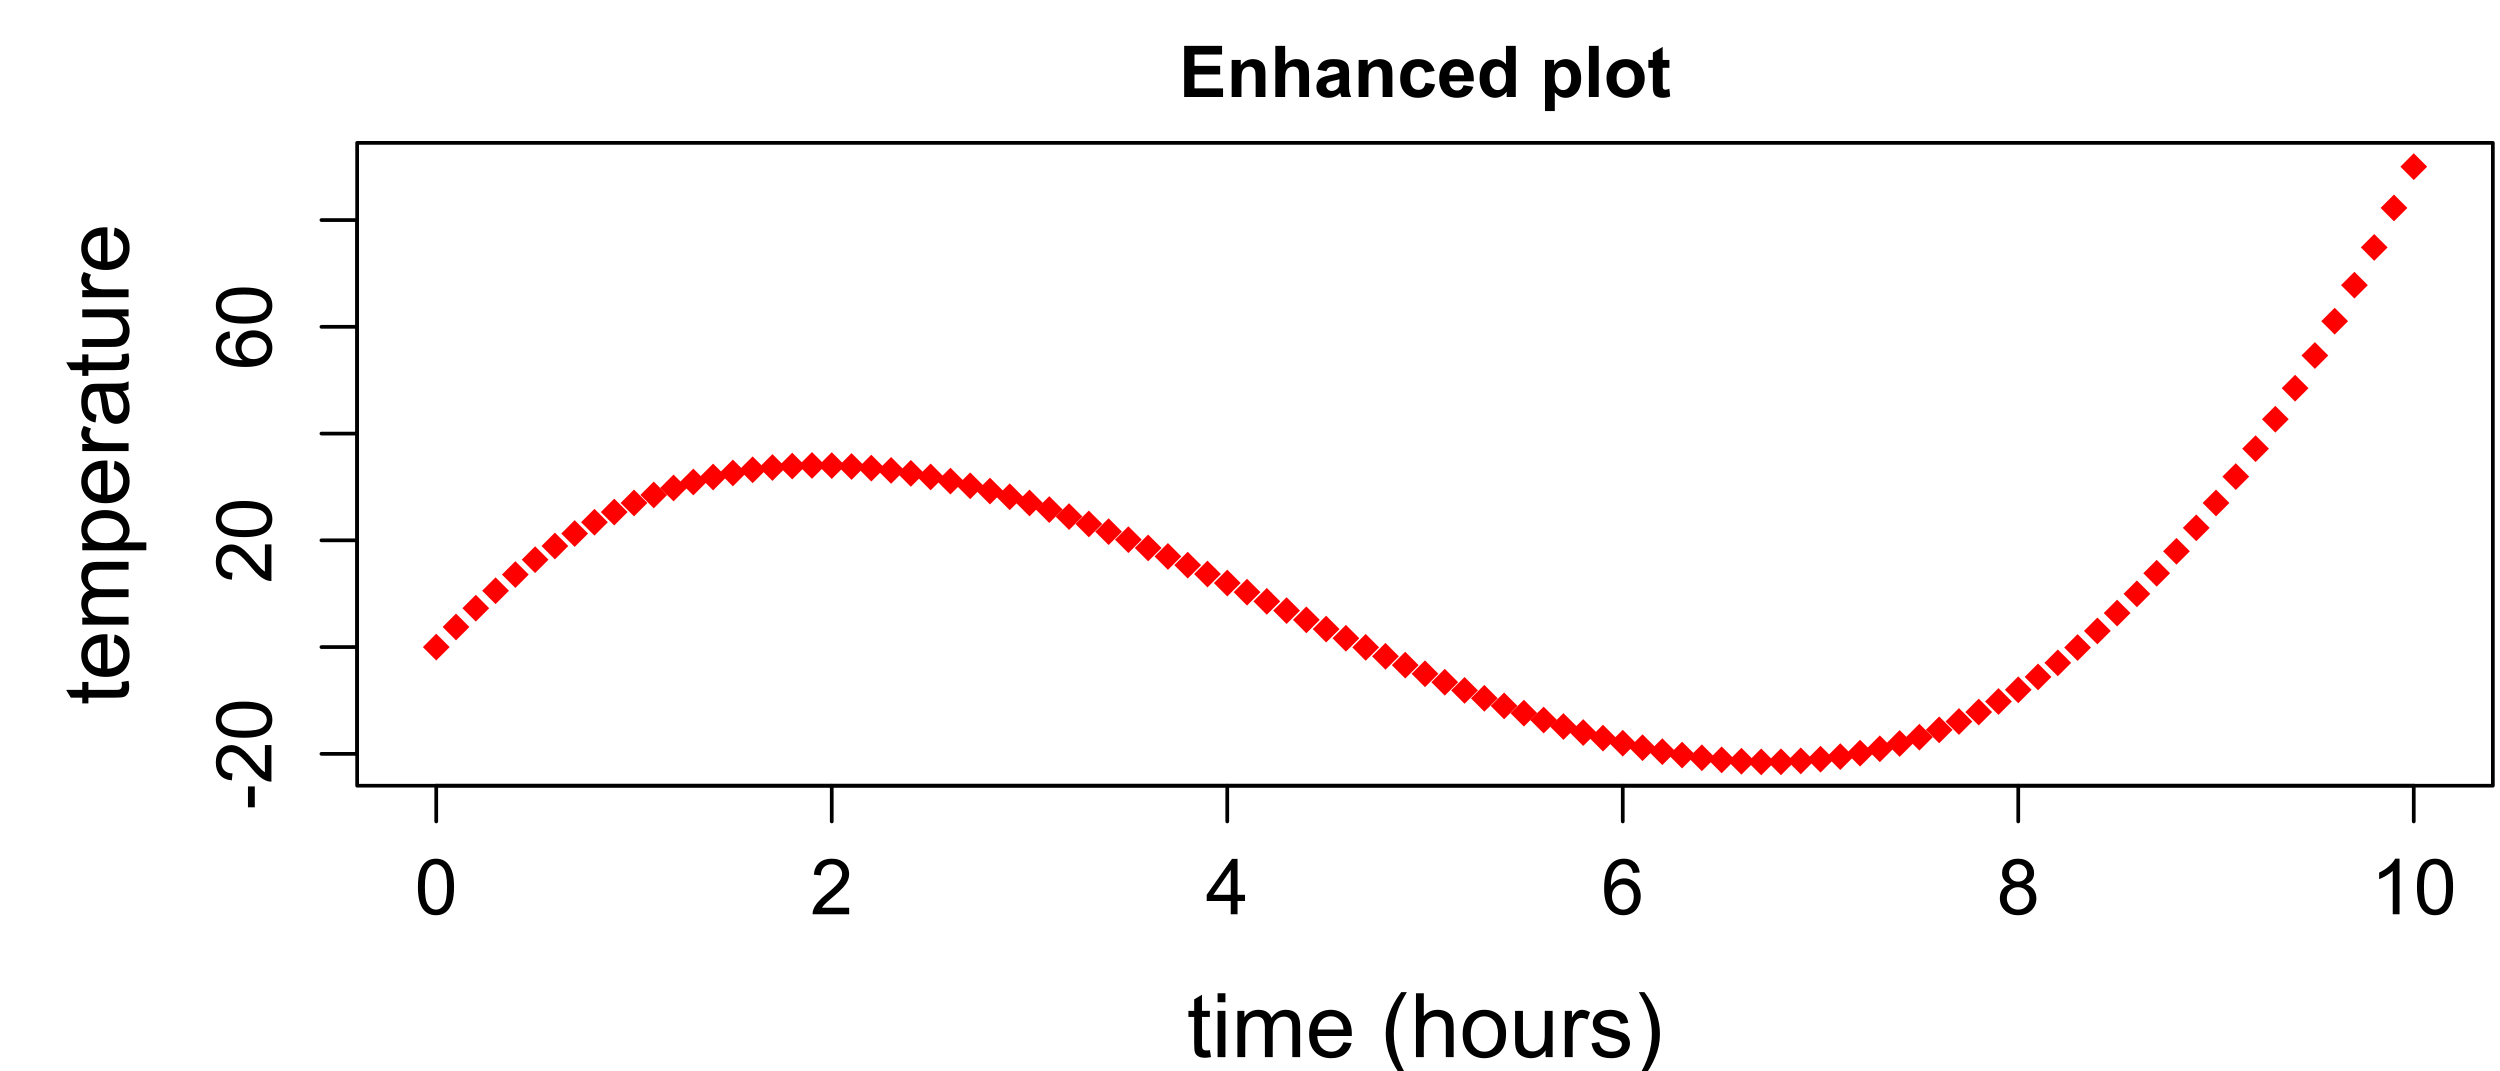 <?xml version="1.0" encoding="UTF-8"?>
<svg xmlns="http://www.w3.org/2000/svg" xmlns:xlink="http://www.w3.org/1999/xlink" width="504pt" height="216pt" viewBox="0 0 504 216" version="1.1">
<defs>
<g>
<symbol overflow="visible" id="glyph0-0">
<path style="stroke:none;" d="M 1.949 0 L 1.949 -9.75 L 9.75 -9.75 L 9.75 0 Z M 2.195 -0.242 L 9.508 -0.242 L 9.508 -9.508 L 2.195 -9.508 Z M 2.195 -0.242 "/>
</symbol>
<symbol overflow="visible" id="glyph0-1">
<path style="stroke:none;" d="M 0.648 -5.508 C 0.645 -6.828 0.781 -7.891 1.055 -8.695 C 1.324 -9.5 1.727 -10.117 2.266 -10.555 C 2.801 -10.988 3.477 -11.207 4.289 -11.211 C 4.887 -11.207 5.41 -11.086 5.863 -10.848 C 6.312 -10.605 6.688 -10.258 6.984 -9.805 C 7.277 -9.348 7.508 -8.797 7.676 -8.145 C 7.844 -7.492 7.926 -6.613 7.93 -5.508 C 7.926 -4.195 7.793 -3.137 7.523 -2.336 C 7.254 -1.527 6.852 -0.906 6.316 -0.469 C 5.781 -0.031 5.105 0.188 4.289 0.191 C 3.211 0.188 2.363 -0.195 1.754 -0.969 C 1.012 -1.891 0.645 -3.406 0.648 -5.508 Z M 2.055 -5.508 C 2.051 -3.672 2.266 -2.449 2.699 -1.848 C 3.125 -1.238 3.656 -0.938 4.289 -0.938 C 4.918 -0.938 5.445 -1.242 5.875 -1.852 C 6.301 -2.461 6.516 -3.68 6.52 -5.508 C 6.516 -7.344 6.301 -8.562 5.875 -9.172 C 5.445 -9.773 4.91 -10.078 4.273 -10.078 C 3.641 -10.078 3.141 -9.809 2.766 -9.277 C 2.289 -8.594 2.051 -7.34 2.055 -5.508 Z M 2.055 -5.508 "/>
</symbol>
<symbol overflow="visible" id="glyph0-2">
<path style="stroke:none;" d="M 7.852 -1.316 L 7.852 0 L 0.473 0 C 0.461 -0.328 0.516 -0.645 0.633 -0.953 C 0.82 -1.453 1.121 -1.949 1.535 -2.438 C 1.949 -2.922 2.547 -3.484 3.328 -4.129 C 4.539 -5.121 5.359 -5.91 5.789 -6.492 C 6.215 -7.074 6.426 -7.625 6.43 -8.145 C 6.426 -8.684 6.23 -9.141 5.844 -9.516 C 5.453 -9.891 4.949 -10.078 4.328 -10.078 C 3.664 -10.078 3.137 -9.879 2.742 -9.484 C 2.344 -9.086 2.141 -8.539 2.141 -7.84 L 0.73 -7.984 C 0.824 -9.031 1.188 -9.832 1.82 -10.383 C 2.449 -10.934 3.293 -11.207 4.355 -11.211 C 5.426 -11.207 6.277 -10.91 6.902 -10.32 C 7.527 -9.723 7.84 -8.988 7.84 -8.113 C 7.84 -7.664 7.746 -7.223 7.562 -6.793 C 7.379 -6.359 7.074 -5.906 6.652 -5.43 C 6.227 -4.949 5.523 -4.293 4.539 -3.465 C 3.715 -2.77 3.188 -2.301 2.953 -2.059 C 2.719 -1.809 2.523 -1.562 2.375 -1.316 Z M 7.852 -1.316 "/>
</symbol>
<symbol overflow="visible" id="glyph0-3">
<path style="stroke:none;" d="M 5.043 0 L 5.043 -2.672 L 0.199 -2.672 L 0.199 -3.93 L 5.293 -11.168 L 6.414 -11.168 L 6.414 -3.93 L 7.922 -3.93 L 7.922 -2.672 L 6.414 -2.672 L 6.414 0 Z M 5.043 -3.93 L 5.043 -8.965 L 1.547 -3.93 Z M 5.043 -3.93 "/>
</symbol>
<symbol overflow="visible" id="glyph0-4">
<path style="stroke:none;" d="M 7.762 -8.434 L 6.398 -8.324 C 6.273 -8.859 6.098 -9.25 5.879 -9.5 C 5.504 -9.887 5.047 -10.082 4.508 -10.086 C 4.07 -10.082 3.688 -9.961 3.359 -9.719 C 2.922 -9.402 2.582 -8.941 2.336 -8.34 C 2.086 -7.73 1.957 -6.871 1.949 -5.758 C 2.277 -6.258 2.68 -6.629 3.16 -6.875 C 3.637 -7.117 4.137 -7.242 4.66 -7.242 C 5.57 -7.242 6.352 -6.906 6.996 -6.234 C 7.637 -5.562 7.957 -4.691 7.961 -3.625 C 7.957 -2.922 7.805 -2.27 7.508 -1.672 C 7.203 -1.066 6.789 -0.605 6.262 -0.289 C 5.73 0.031 5.133 0.188 4.465 0.191 C 3.32 0.188 2.387 -0.23 1.668 -1.07 C 0.945 -1.91 0.586 -3.297 0.586 -5.227 C 0.586 -7.383 0.984 -8.949 1.781 -9.934 C 2.477 -10.781 3.414 -11.207 4.594 -11.211 C 5.469 -11.207 6.188 -10.961 6.75 -10.473 C 7.312 -9.977 7.648 -9.297 7.762 -8.434 Z M 2.164 -3.617 C 2.16 -3.141 2.262 -2.691 2.465 -2.262 C 2.664 -1.828 2.945 -1.496 3.305 -1.273 C 3.664 -1.047 4.043 -0.938 4.441 -0.938 C 5.02 -0.938 5.516 -1.168 5.934 -1.637 C 6.348 -2.102 6.555 -2.738 6.559 -3.543 C 6.555 -4.312 6.352 -4.918 5.941 -5.363 C 5.527 -5.805 5.008 -6.027 4.387 -6.031 C 3.766 -6.027 3.238 -5.805 2.809 -5.363 C 2.375 -4.918 2.16 -4.336 2.164 -3.617 Z M 2.164 -3.617 "/>
</symbol>
<symbol overflow="visible" id="glyph0-5">
<path style="stroke:none;" d="M 2.758 -6.055 C 2.188 -6.258 1.766 -6.555 1.492 -6.945 C 1.215 -7.328 1.078 -7.793 1.082 -8.332 C 1.078 -9.145 1.371 -9.824 1.957 -10.379 C 2.539 -10.93 3.316 -11.207 4.289 -11.211 C 5.262 -11.207 6.043 -10.926 6.641 -10.363 C 7.234 -9.797 7.535 -9.109 7.535 -8.297 C 7.535 -7.777 7.398 -7.324 7.125 -6.941 C 6.852 -6.555 6.438 -6.258 5.887 -6.055 C 6.57 -5.828 7.094 -5.469 7.453 -4.973 C 7.812 -4.473 7.992 -3.879 7.992 -3.191 C 7.992 -2.234 7.652 -1.43 6.977 -0.781 C 6.301 -0.133 5.414 0.188 4.312 0.191 C 3.211 0.188 2.32 -0.137 1.645 -0.785 C 0.969 -1.438 0.633 -2.25 0.633 -3.23 C 0.633 -3.953 0.816 -4.562 1.184 -5.055 C 1.551 -5.543 2.074 -5.875 2.758 -6.055 Z M 2.484 -8.379 C 2.484 -7.848 2.652 -7.414 2.992 -7.082 C 3.332 -6.746 3.773 -6.578 4.32 -6.582 C 4.844 -6.578 5.277 -6.746 5.617 -7.078 C 5.953 -7.41 6.121 -7.816 6.125 -8.305 C 6.121 -8.805 5.949 -9.227 5.602 -9.57 C 5.254 -9.91 4.82 -10.082 4.305 -10.086 C 3.777 -10.082 3.344 -9.914 3 -9.582 C 2.656 -9.242 2.484 -8.844 2.484 -8.379 Z M 2.043 -3.223 C 2.039 -2.832 2.133 -2.453 2.32 -2.086 C 2.504 -1.719 2.777 -1.434 3.145 -1.238 C 3.508 -1.035 3.902 -0.938 4.328 -0.938 C 4.98 -0.938 5.52 -1.148 5.949 -1.57 C 6.371 -1.992 6.586 -2.527 6.59 -3.176 C 6.586 -3.836 6.367 -4.379 5.93 -4.812 C 5.488 -5.242 4.938 -5.461 4.281 -5.461 C 3.633 -5.461 3.098 -5.246 2.676 -4.82 C 2.25 -4.395 2.039 -3.863 2.043 -3.223 Z M 2.043 -3.223 "/>
</symbol>
<symbol overflow="visible" id="glyph0-6">
<path style="stroke:none;" d="M 5.812 0 L 4.441 0 L 4.441 -8.738 C 4.109 -8.418 3.676 -8.105 3.141 -7.793 C 2.605 -7.477 2.125 -7.238 1.699 -7.086 L 1.699 -8.41 C 2.465 -8.766 3.133 -9.203 3.707 -9.719 C 4.281 -10.23 4.688 -10.727 4.93 -11.211 L 5.812 -11.211 Z M 5.812 0 "/>
</symbol>
<symbol overflow="visible" id="glyph1-0">
<path style="stroke:none;" d="M 0 -1.949 L -9.75 -1.949 L -9.75 -9.75 L 0 -9.75 Z M -0.242 -2.195 L -0.242 -9.508 L -9.508 -9.508 L -9.508 -2.195 Z M -0.242 -2.195 "/>
</symbol>
<symbol overflow="visible" id="glyph1-1">
<path style="stroke:none;" d="M -3.352 -0.496 L -4.73 -0.496 L -4.73 -4.707 L -3.352 -4.707 Z M -3.352 -0.496 "/>
</symbol>
<symbol overflow="visible" id="glyph1-2">
<path style="stroke:none;" d="M -1.316 -7.852 L 0 -7.852 L 0 -0.473 C -0.328 -0.461 -0.645 -0.516 -0.953 -0.633 C -1.453 -0.82 -1.949 -1.121 -2.438 -1.535 C -2.922 -1.949 -3.484 -2.547 -4.129 -3.328 C -5.121 -4.539 -5.91 -5.359 -6.492 -5.789 C -7.074 -6.215 -7.625 -6.426 -8.145 -6.43 C -8.684 -6.426 -9.141 -6.23 -9.516 -5.844 C -9.891 -5.453 -10.078 -4.949 -10.078 -4.328 C -10.078 -3.664 -9.879 -3.137 -9.484 -2.742 C -9.086 -2.344 -8.539 -2.141 -7.84 -2.141 L -7.984 -0.73 C -9.031 -0.824 -9.832 -1.188 -10.383 -1.82 C -10.934 -2.449 -11.207 -3.293 -11.211 -4.355 C -11.207 -5.426 -10.91 -6.277 -10.32 -6.902 C -9.723 -7.527 -8.988 -7.84 -8.113 -7.84 C -7.664 -7.84 -7.223 -7.746 -6.793 -7.562 C -6.359 -7.379 -5.906 -7.074 -5.43 -6.652 C -4.949 -6.227 -4.293 -5.523 -3.465 -4.539 C -2.77 -3.715 -2.301 -3.188 -2.059 -2.953 C -1.809 -2.719 -1.562 -2.523 -1.316 -2.375 Z M -1.316 -7.852 "/>
</symbol>
<symbol overflow="visible" id="glyph1-3">
<path style="stroke:none;" d="M -5.508 -0.648 C -6.828 -0.645 -7.891 -0.781 -8.695 -1.055 C -9.5 -1.324 -10.117 -1.727 -10.555 -2.266 C -10.988 -2.801 -11.207 -3.477 -11.211 -4.289 C -11.207 -4.887 -11.086 -5.41 -10.848 -5.863 C -10.605 -6.312 -10.258 -6.688 -9.805 -6.984 C -9.348 -7.277 -8.797 -7.508 -8.145 -7.676 C -7.492 -7.844 -6.613 -7.926 -5.508 -7.93 C -4.195 -7.926 -3.137 -7.793 -2.336 -7.523 C -1.527 -7.254 -0.906 -6.852 -0.469 -6.316 C -0.031 -5.781 0.188 -5.105 0.191 -4.289 C 0.188 -3.211 -0.195 -2.363 -0.969 -1.754 C -1.891 -1.012 -3.406 -0.645 -5.508 -0.648 Z M -5.508 -2.059 C -3.672 -2.051 -2.449 -2.266 -1.848 -2.699 C -1.238 -3.125 -0.938 -3.656 -0.938 -4.289 C -0.938 -4.918 -1.242 -5.445 -1.852 -5.875 C -2.461 -6.301 -3.68 -6.516 -5.508 -6.52 C -7.344 -6.516 -8.562 -6.301 -9.172 -5.875 C -9.773 -5.445 -10.078 -4.91 -10.078 -4.273 C -10.078 -3.641 -9.809 -3.141 -9.277 -2.766 C -8.594 -2.293 -7.34 -2.055 -5.508 -2.059 Z M -5.508 -2.059 "/>
</symbol>
<symbol overflow="visible" id="glyph1-4">
<path style="stroke:none;" d="M -8.434 -7.762 L -8.324 -6.398 C -8.859 -6.273 -9.25 -6.098 -9.5 -5.879 C -9.887 -5.504 -10.082 -5.047 -10.086 -4.508 C -10.082 -4.07 -9.961 -3.688 -9.719 -3.359 C -9.402 -2.922 -8.941 -2.582 -8.34 -2.336 C -7.73 -2.086 -6.871 -1.957 -5.758 -1.949 C -6.258 -2.277 -6.629 -2.68 -6.875 -3.16 C -7.117 -3.637 -7.242 -4.137 -7.242 -4.66 C -7.242 -5.57 -6.906 -6.352 -6.234 -6.996 C -5.562 -7.637 -4.691 -7.957 -3.625 -7.961 C -2.922 -7.957 -2.27 -7.805 -1.672 -7.508 C -1.066 -7.203 -0.605 -6.789 -0.289 -6.262 C 0.031 -5.73 0.188 -5.133 0.191 -4.465 C 0.188 -3.32 -0.23 -2.387 -1.07 -1.668 C -1.91 -0.945 -3.297 -0.586 -5.227 -0.586 C -7.383 -0.586 -8.949 -0.984 -9.934 -1.781 C -10.781 -2.477 -11.207 -3.414 -11.211 -4.594 C -11.207 -5.469 -10.961 -6.188 -10.473 -6.75 C -9.977 -7.312 -9.297 -7.648 -8.434 -7.762 Z M -3.617 -2.164 C -3.141 -2.16 -2.691 -2.262 -2.262 -2.465 C -1.828 -2.664 -1.496 -2.945 -1.273 -3.305 C -1.047 -3.664 -0.938 -4.043 -0.938 -4.441 C -0.938 -5.02 -1.168 -5.516 -1.637 -5.934 C -2.102 -6.348 -2.738 -6.555 -3.543 -6.559 C -4.312 -6.555 -4.918 -6.352 -5.363 -5.941 C -5.805 -5.527 -6.027 -5.008 -6.031 -4.387 C -6.027 -3.766 -5.805 -3.238 -5.363 -2.809 C -4.918 -2.375 -4.336 -2.16 -3.617 -2.164 Z M -3.617 -2.164 "/>
</symbol>
<symbol overflow="visible" id="glyph2-0">
<path style="stroke:none;" d="M 1.801 0 L 1.801 -9 L 9 -9 L 9 0 Z M 2.023 -0.227 L 8.773 -0.227 L 8.773 -8.773 L 2.023 -8.773 Z M 2.023 -0.227 "/>
</symbol>
<symbol overflow="visible" id="glyph2-1">
<path style="stroke:none;" d="M 1.047 0 L 1.047 -10.309 L 8.691 -10.309 L 8.691 -8.562 L 3.129 -8.562 L 3.129 -6.277 L 8.305 -6.277 L 8.305 -4.543 L 3.129 -4.543 L 3.129 -1.738 L 8.887 -1.738 L 8.887 0 Z M 1.047 0 "/>
</symbol>
<symbol overflow="visible" id="glyph2-2">
<path style="stroke:none;" d="M 7.824 0 L 5.852 0 L 5.852 -3.812 C 5.848 -4.613 5.805 -5.133 5.723 -5.375 C 5.637 -5.609 5.5 -5.793 5.312 -5.926 C 5.121 -6.055 4.891 -6.121 4.625 -6.125 C 4.281 -6.121 3.977 -6.027 3.703 -5.844 C 3.43 -5.652 3.242 -5.406 3.145 -5.098 C 3.043 -4.785 2.992 -4.211 2.996 -3.383 L 2.996 0 L 1.02 0 L 1.02 -7.469 L 2.855 -7.469 L 2.855 -6.371 C 3.504 -7.211 4.324 -7.633 5.316 -7.637 C 5.746 -7.633 6.145 -7.555 6.508 -7.398 C 6.867 -7.238 7.141 -7.039 7.328 -6.797 C 7.512 -6.555 7.641 -6.277 7.715 -5.969 C 7.785 -5.656 7.82 -5.215 7.824 -4.641 Z M 7.824 0 "/>
</symbol>
<symbol overflow="visible" id="glyph2-3">
<path style="stroke:none;" d="M 3.004 -10.309 L 3.004 -6.52 C 3.637 -7.262 4.398 -7.633 5.289 -7.637 C 5.738 -7.633 6.148 -7.551 6.516 -7.383 C 6.883 -7.211 7.156 -6.992 7.344 -6.734 C 7.523 -6.469 7.652 -6.18 7.723 -5.863 C 7.789 -5.543 7.82 -5.047 7.824 -4.379 L 7.824 0 L 5.852 0 L 5.852 -3.945 C 5.848 -4.723 5.809 -5.219 5.738 -5.434 C 5.66 -5.641 5.527 -5.809 5.34 -5.938 C 5.145 -6.059 4.906 -6.121 4.625 -6.125 C 4.293 -6.121 4 -6.043 3.746 -5.883 C 3.484 -5.723 3.297 -5.48 3.18 -5.164 C 3.059 -4.84 3 -4.367 3.004 -3.742 L 3.004 0 L 1.027 0 L 1.027 -10.309 Z M 3.004 -10.309 "/>
</symbol>
<symbol overflow="visible" id="glyph2-4">
<path style="stroke:none;" d="M 2.512 -5.188 L 0.719 -5.512 C 0.918 -6.23 1.266 -6.766 1.758 -7.113 C 2.25 -7.461 2.98 -7.633 3.953 -7.637 C 4.832 -7.633 5.488 -7.531 5.918 -7.324 C 6.348 -7.113 6.648 -6.848 6.828 -6.527 C 7 -6.207 7.09 -5.617 7.094 -4.762 L 7.074 -2.453 C 7.07 -1.793 7.102 -1.309 7.168 -1 C 7.227 -0.688 7.348 -0.355 7.523 0 L 5.57 0 C 5.516 -0.129 5.453 -0.32 5.379 -0.582 C 5.344 -0.695 5.32 -0.773 5.309 -0.816 C 4.969 -0.484 4.605 -0.238 4.223 -0.078 C 3.836 0.086 3.426 0.164 2.996 0.168 C 2.223 0.164 1.617 -0.043 1.176 -0.457 C 0.73 -0.871 0.508 -1.398 0.512 -2.039 C 0.508 -2.461 0.609 -2.836 0.812 -3.168 C 1.012 -3.496 1.293 -3.75 1.66 -3.926 C 2.02 -4.102 2.547 -4.254 3.234 -4.387 C 4.156 -4.559 4.793 -4.719 5.152 -4.871 L 5.152 -5.07 C 5.148 -5.445 5.055 -5.719 4.871 -5.883 C 4.68 -6.043 4.328 -6.121 3.812 -6.125 C 3.457 -6.121 3.184 -6.055 2.988 -5.918 C 2.789 -5.777 2.629 -5.531 2.512 -5.188 Z M 5.152 -3.586 C 4.895 -3.5 4.496 -3.398 3.949 -3.285 C 3.402 -3.164 3.043 -3.047 2.875 -2.938 C 2.613 -2.75 2.484 -2.52 2.488 -2.242 C 2.484 -1.965 2.586 -1.727 2.797 -1.523 C 3 -1.32 3.266 -1.219 3.586 -1.223 C 3.941 -1.219 4.281 -1.336 4.605 -1.574 C 4.844 -1.75 5 -1.969 5.078 -2.23 C 5.125 -2.395 5.148 -2.715 5.152 -3.191 Z M 5.152 -3.586 "/>
</symbol>
<symbol overflow="visible" id="glyph2-5">
<path style="stroke:none;" d="M 7.543 -5.258 L 5.598 -4.906 C 5.527 -5.293 5.379 -5.586 5.148 -5.785 C 4.914 -5.98 4.613 -6.082 4.246 -6.082 C 3.75 -6.082 3.355 -5.91 3.066 -5.57 C 2.77 -5.23 2.625 -4.664 2.629 -3.867 C 2.625 -2.98 2.773 -2.352 3.074 -1.988 C 3.371 -1.621 3.77 -1.441 4.273 -1.441 C 4.645 -1.441 4.953 -1.547 5.195 -1.762 C 5.434 -1.973 5.602 -2.34 5.703 -2.863 L 7.645 -2.531 C 7.438 -1.641 7.051 -0.965 6.48 -0.512 C 5.91 -0.059 5.145 0.164 4.184 0.168 C 3.09 0.164 2.219 -0.176 1.57 -0.863 C 0.922 -1.551 0.598 -2.508 0.598 -3.727 C 0.598 -4.957 0.922 -5.914 1.574 -6.605 C 2.223 -7.289 3.105 -7.633 4.219 -7.637 C 5.125 -7.633 5.848 -7.438 6.387 -7.047 C 6.922 -6.652 7.305 -6.055 7.543 -5.258 Z M 7.543 -5.258 "/>
</symbol>
<symbol overflow="visible" id="glyph2-6">
<path style="stroke:none;" d="M 5.359 -2.375 L 7.328 -2.047 C 7.07 -1.32 6.668 -0.773 6.125 -0.398 C 5.578 -0.023 4.898 0.164 4.078 0.168 C 2.777 0.164 1.816 -0.258 1.195 -1.105 C 0.703 -1.781 0.457 -2.637 0.457 -3.676 C 0.457 -4.91 0.777 -5.883 1.426 -6.586 C 2.07 -7.285 2.891 -7.633 3.883 -7.637 C 4.988 -7.633 5.863 -7.266 6.508 -6.535 C 7.148 -5.797 7.457 -4.676 7.434 -3.164 L 2.48 -3.164 C 2.492 -2.578 2.652 -2.121 2.961 -1.797 C 3.262 -1.469 3.641 -1.305 4.098 -1.309 C 4.402 -1.305 4.664 -1.391 4.879 -1.559 C 5.086 -1.727 5.246 -1.996 5.359 -2.375 Z M 5.469 -4.375 C 5.453 -4.941 5.309 -5.375 5.027 -5.676 C 4.746 -5.973 4.402 -6.121 4 -6.125 C 3.566 -6.121 3.211 -5.965 2.934 -5.652 C 2.648 -5.336 2.508 -4.91 2.516 -4.375 Z M 5.469 -4.375 "/>
</symbol>
<symbol overflow="visible" id="glyph2-7">
<path style="stroke:none;" d="M 7.883 0 L 6.047 0 L 6.047 -1.098 C 5.742 -0.668 5.379 -0.352 4.965 -0.145 C 4.547 0.062 4.129 0.164 3.711 0.168 C 2.852 0.164 2.117 -0.18 1.508 -0.867 C 0.891 -1.559 0.586 -2.523 0.59 -3.762 C 0.586 -5.027 0.883 -5.988 1.48 -6.648 C 2.074 -7.305 2.828 -7.633 3.742 -7.637 C 4.574 -7.633 5.297 -7.285 5.906 -6.594 L 5.906 -10.309 L 7.883 -10.309 Z M 2.609 -3.895 C 2.605 -3.094 2.715 -2.516 2.938 -2.164 C 3.254 -1.645 3.699 -1.387 4.273 -1.391 C 4.727 -1.387 5.113 -1.582 5.434 -1.969 C 5.75 -2.355 5.91 -2.934 5.914 -3.707 C 5.91 -4.562 5.758 -5.18 5.449 -5.559 C 5.137 -5.934 4.738 -6.121 4.262 -6.125 C 3.789 -6.121 3.398 -5.938 3.082 -5.566 C 2.766 -5.191 2.605 -4.633 2.609 -3.895 Z M 2.609 -3.895 "/>
</symbol>
<symbol overflow="visible" id="glyph2-8">
<path style="stroke:none;" d=""/>
</symbol>
<symbol overflow="visible" id="glyph2-9">
<path style="stroke:none;" d="M 0.977 -7.469 L 2.82 -7.469 L 2.82 -6.371 C 3.055 -6.742 3.379 -7.047 3.789 -7.285 C 4.195 -7.516 4.648 -7.633 5.148 -7.637 C 6.012 -7.633 6.746 -7.293 7.355 -6.617 C 7.957 -5.934 8.262 -4.988 8.262 -3.777 C 8.262 -2.527 7.957 -1.559 7.348 -0.867 C 6.738 -0.18 6 0.164 5.133 0.168 C 4.719 0.164 4.344 0.086 4.012 -0.078 C 3.672 -0.238 3.32 -0.52 2.953 -0.922 L 2.953 2.84 L 0.977 2.84 Z M 2.934 -3.859 C 2.93 -3.02 3.094 -2.398 3.43 -2 C 3.758 -1.594 4.164 -1.395 4.648 -1.398 C 5.102 -1.395 5.484 -1.578 5.793 -1.949 C 6.094 -2.316 6.246 -2.922 6.25 -3.762 C 6.246 -4.543 6.09 -5.121 5.777 -5.504 C 5.465 -5.879 5.074 -6.07 4.613 -6.074 C 4.125 -6.07 3.727 -5.883 3.41 -5.516 C 3.09 -5.141 2.93 -4.59 2.934 -3.859 Z M 2.934 -3.859 "/>
</symbol>
<symbol overflow="visible" id="glyph2-10">
<path style="stroke:none;" d="M 1.035 0 L 1.035 -10.309 L 3.008 -10.309 L 3.008 0 Z M 1.035 0 "/>
</symbol>
<symbol overflow="visible" id="glyph2-11">
<path style="stroke:none;" d="M 0.578 -3.84 C 0.574 -4.492 0.734 -5.129 1.062 -5.742 C 1.383 -6.355 1.84 -6.824 2.434 -7.148 C 3.023 -7.473 3.688 -7.633 4.422 -7.637 C 5.551 -7.633 6.477 -7.266 7.199 -6.535 C 7.918 -5.797 8.277 -4.871 8.281 -3.754 C 8.277 -2.621 7.914 -1.684 7.188 -0.945 C 6.457 -0.203 5.539 0.164 4.438 0.168 C 3.75 0.164 3.098 0.012 2.477 -0.293 C 1.855 -0.602 1.383 -1.055 1.062 -1.652 C 0.734 -2.25 0.574 -2.977 0.578 -3.84 Z M 2.602 -3.734 C 2.602 -2.988 2.777 -2.422 3.129 -2.031 C 3.48 -1.637 3.914 -1.441 4.43 -1.441 C 4.945 -1.441 5.375 -1.637 5.727 -2.031 C 6.07 -2.422 6.246 -2.992 6.25 -3.746 C 6.246 -4.473 6.07 -5.035 5.727 -5.434 C 5.375 -5.824 4.945 -6.023 4.43 -6.027 C 3.914 -6.023 3.48 -5.824 3.129 -5.434 C 2.777 -5.035 2.602 -4.469 2.602 -3.734 Z M 2.602 -3.734 "/>
</symbol>
<symbol overflow="visible" id="glyph2-12">
<path style="stroke:none;" d="M 4.457 -7.469 L 4.457 -5.891 L 3.109 -5.891 L 3.109 -2.883 C 3.105 -2.273 3.117 -1.918 3.145 -1.816 C 3.168 -1.715 3.227 -1.629 3.32 -1.566 C 3.41 -1.496 3.523 -1.465 3.656 -1.469 C 3.836 -1.465 4.098 -1.527 4.449 -1.66 L 4.621 -0.125 C 4.156 0.07 3.637 0.164 3.059 0.168 C 2.699 0.164 2.375 0.105 2.094 -0.012 C 1.805 -0.129 1.598 -0.281 1.465 -0.473 C 1.332 -0.66 1.238 -0.918 1.188 -1.246 C 1.145 -1.473 1.125 -1.938 1.125 -2.637 L 1.125 -5.891 L 0.219 -5.891 L 0.219 -7.469 L 1.125 -7.469 L 1.125 -8.949 L 3.109 -10.105 L 3.109 -7.469 Z M 4.457 -7.469 "/>
</symbol>
<symbol overflow="visible" id="glyph3-0">
<path style="stroke:none;" d="M 2.25 0 L 2.25 -11.25 L 11.25 -11.25 L 11.25 0 Z M 2.531 -0.281 L 10.969 -0.281 L 10.969 -10.969 L 2.531 -10.969 Z M 2.531 -0.281 "/>
</symbol>
<symbol overflow="visible" id="glyph3-1">
<path style="stroke:none;" d="M 4.641 -1.414 L 4.867 -0.016 C 4.422 0.078 4.023 0.121 3.672 0.125 C 3.098 0.121 2.652 0.035 2.336 -0.148 C 2.02 -0.328 1.797 -0.566 1.668 -0.863 C 1.539 -1.156 1.477 -1.781 1.477 -2.734 L 1.477 -8.102 L 0.316 -8.102 L 0.316 -9.336 L 1.477 -9.336 L 1.477 -11.645 L 3.051 -12.594 L 3.051 -9.336 L 4.641 -9.336 L 4.641 -8.102 L 3.051 -8.102 L 3.051 -2.645 C 3.047 -2.191 3.074 -1.902 3.133 -1.773 C 3.188 -1.645 3.277 -1.543 3.406 -1.465 C 3.527 -1.387 3.707 -1.348 3.945 -1.352 C 4.117 -1.348 4.352 -1.367 4.641 -1.414 Z M 4.641 -1.414 "/>
</symbol>
<symbol overflow="visible" id="glyph3-2">
<path style="stroke:none;" d="M 1.195 -11.066 L 1.195 -12.883 L 2.777 -12.883 L 2.777 -11.066 Z M 1.195 0 L 1.195 -9.336 L 2.777 -9.336 L 2.777 0 Z M 1.195 0 "/>
</symbol>
<symbol overflow="visible" id="glyph3-3">
<path style="stroke:none;" d="M 1.188 0 L 1.188 -9.336 L 2.602 -9.336 L 2.602 -8.023 C 2.891 -8.477 3.277 -8.848 3.77 -9.129 C 4.254 -9.406 4.809 -9.543 5.43 -9.547 C 6.121 -9.543 6.688 -9.398 7.133 -9.113 C 7.57 -8.824 7.883 -8.426 8.07 -7.91 C 8.805 -9 9.766 -9.543 10.953 -9.547 C 11.875 -9.543 12.586 -9.289 13.086 -8.777 C 13.582 -8.262 13.832 -7.469 13.836 -6.406 L 13.836 0 L 12.262 0 L 12.262 -5.879 C 12.258 -6.508 12.207 -6.965 12.105 -7.246 C 12.004 -7.523 11.816 -7.746 11.547 -7.918 C 11.277 -8.082 10.961 -8.168 10.602 -8.172 C 9.941 -8.168 9.398 -7.949 8.965 -7.516 C 8.527 -7.078 8.309 -6.379 8.312 -5.422 L 8.312 0 L 6.734 0 L 6.734 -6.062 C 6.73 -6.762 6.602 -7.289 6.348 -7.645 C 6.086 -7.992 5.664 -8.168 5.078 -8.172 C 4.633 -8.168 4.223 -8.051 3.844 -7.82 C 3.465 -7.582 3.191 -7.238 3.023 -6.793 C 2.852 -6.34 2.766 -5.691 2.77 -4.844 L 2.77 0 Z M 1.188 0 "/>
</symbol>
<symbol overflow="visible" id="glyph3-4">
<path style="stroke:none;" d="M 7.578 -3.008 L 9.211 -2.805 C 8.953 -1.848 8.473 -1.105 7.777 -0.578 C 7.078 -0.051 6.188 0.211 5.105 0.211 C 3.738 0.211 2.656 -0.207 1.859 -1.051 C 1.055 -1.887 0.656 -3.066 0.66 -4.586 C 0.656 -6.156 1.059 -7.375 1.871 -8.246 C 2.676 -9.109 3.727 -9.543 5.02 -9.547 C 6.266 -9.543 7.285 -9.117 8.078 -8.27 C 8.867 -7.418 9.262 -6.223 9.266 -4.684 C 9.262 -4.586 9.258 -4.445 9.254 -4.262 L 2.293 -4.262 C 2.348 -3.234 2.641 -2.449 3.164 -1.906 C 3.684 -1.359 4.332 -1.09 5.117 -1.09 C 5.691 -1.09 6.188 -1.242 6.598 -1.547 C 7.008 -1.852 7.332 -2.336 7.578 -3.008 Z M 2.383 -5.562 L 7.594 -5.562 C 7.523 -6.344 7.324 -6.934 6.996 -7.328 C 6.492 -7.934 5.836 -8.238 5.035 -8.242 C 4.305 -8.238 3.695 -7.996 3.203 -7.512 C 2.707 -7.027 2.434 -6.375 2.383 -5.562 Z M 2.383 -5.562 "/>
</symbol>
<symbol overflow="visible" id="glyph3-5">
<path style="stroke:none;" d=""/>
</symbol>
<symbol overflow="visible" id="glyph3-6">
<path style="stroke:none;" d="M 4.211 3.789 C 3.332 2.684 2.594 1.398 1.992 -0.078 C 1.391 -1.551 1.09 -3.082 1.09 -4.668 C 1.09 -6.059 1.312 -7.395 1.766 -8.676 C 2.289 -10.156 3.105 -11.633 4.211 -13.105 L 5.344 -13.105 C 4.633 -11.883 4.164 -11.012 3.938 -10.492 C 3.578 -9.684 3.297 -8.84 3.094 -7.961 C 2.84 -6.863 2.711 -5.762 2.715 -4.656 C 2.711 -1.836 3.59 0.977 5.344 3.789 Z M 4.211 3.789 "/>
</symbol>
<symbol overflow="visible" id="glyph3-7">
<path style="stroke:none;" d="M 1.188 0 L 1.188 -12.883 L 2.77 -12.883 L 2.77 -8.262 C 3.504 -9.117 4.434 -9.543 5.562 -9.547 C 6.25 -9.543 6.852 -9.406 7.363 -9.137 C 7.871 -8.859 8.234 -8.484 8.457 -8.004 C 8.676 -7.523 8.789 -6.824 8.789 -5.914 L 8.789 0 L 7.207 0 L 7.207 -5.914 C 7.207 -6.703 7.035 -7.281 6.691 -7.641 C 6.348 -8 5.863 -8.18 5.238 -8.184 C 4.77 -8.18 4.328 -8.059 3.914 -7.816 C 3.5 -7.574 3.203 -7.242 3.031 -6.828 C 2.852 -6.406 2.766 -5.832 2.77 -5.105 L 2.77 0 Z M 1.188 0 "/>
</symbol>
<symbol overflow="visible" id="glyph3-8">
<path style="stroke:none;" d="M 0.598 -4.668 C 0.598 -6.391 1.078 -7.672 2.039 -8.508 C 2.84 -9.199 3.816 -9.543 4.977 -9.547 C 6.254 -9.543 7.305 -9.125 8.121 -8.285 C 8.934 -7.441 9.34 -6.277 9.344 -4.797 C 9.34 -3.594 9.16 -2.648 8.801 -1.961 C 8.441 -1.27 7.914 -0.734 7.227 -0.359 C 6.535 0.023 5.785 0.211 4.977 0.211 C 3.664 0.211 2.609 -0.207 1.805 -1.047 C 1 -1.883 0.598 -3.09 0.598 -4.668 Z M 2.223 -4.668 C 2.219 -3.469 2.48 -2.574 3.004 -1.98 C 3.523 -1.387 4.18 -1.09 4.977 -1.09 C 5.758 -1.09 6.41 -1.387 6.934 -1.984 C 7.453 -2.582 7.715 -3.492 7.719 -4.719 C 7.715 -5.871 7.453 -6.746 6.93 -7.344 C 6.402 -7.934 5.75 -8.23 4.977 -8.234 C 4.18 -8.23 3.523 -7.938 3.004 -7.348 C 2.48 -6.754 2.219 -5.859 2.223 -4.668 Z M 2.223 -4.668 "/>
</symbol>
<symbol overflow="visible" id="glyph3-9">
<path style="stroke:none;" d="M 7.305 0 L 7.305 -1.371 C 6.574 -0.316 5.586 0.211 4.344 0.211 C 3.789 0.211 3.273 0.105 2.797 -0.105 C 2.316 -0.316 1.965 -0.578 1.734 -0.898 C 1.504 -1.215 1.34 -1.609 1.25 -2.074 C 1.18 -2.383 1.148 -2.875 1.152 -3.551 L 1.152 -9.336 L 2.734 -9.336 L 2.734 -4.156 C 2.73 -3.328 2.762 -2.773 2.828 -2.488 C 2.926 -2.07 3.137 -1.742 3.461 -1.508 C 3.781 -1.266 4.18 -1.148 4.656 -1.152 C 5.129 -1.148 5.574 -1.27 5.992 -1.516 C 6.406 -1.758 6.699 -2.09 6.875 -2.508 C 7.047 -2.926 7.137 -3.531 7.137 -4.332 L 7.137 -9.336 L 8.719 -9.336 L 8.719 0 Z M 7.305 0 "/>
</symbol>
<symbol overflow="visible" id="glyph3-10">
<path style="stroke:none;" d="M 1.168 0 L 1.168 -9.336 L 2.594 -9.336 L 2.594 -7.918 C 2.953 -8.578 3.289 -9.016 3.598 -9.23 C 3.906 -9.438 4.242 -9.543 4.613 -9.547 C 5.145 -9.543 5.688 -9.375 6.242 -9.035 L 5.695 -7.566 C 5.309 -7.793 4.922 -7.91 4.535 -7.91 C 4.188 -7.91 3.875 -7.805 3.602 -7.598 C 3.324 -7.387 3.129 -7.098 3.016 -6.734 C 2.836 -6.168 2.746 -5.555 2.75 -4.887 L 2.75 0 Z M 1.168 0 "/>
</symbol>
<symbol overflow="visible" id="glyph3-11">
<path style="stroke:none;" d="M 0.555 -2.785 L 2.117 -3.031 C 2.203 -2.402 2.449 -1.922 2.852 -1.59 C 3.25 -1.254 3.812 -1.09 4.535 -1.09 C 5.262 -1.09 5.801 -1.234 6.152 -1.531 C 6.504 -1.824 6.68 -2.172 6.68 -2.574 C 6.68 -2.926 6.523 -3.207 6.215 -3.418 C 5.996 -3.555 5.457 -3.734 4.598 -3.953 C 3.434 -4.246 2.629 -4.5 2.184 -4.715 C 1.734 -4.926 1.395 -5.223 1.164 -5.602 C 0.93 -5.98 0.812 -6.398 0.816 -6.855 C 0.812 -7.27 0.91 -7.652 1.102 -8.012 C 1.293 -8.363 1.551 -8.66 1.883 -8.895 C 2.125 -9.074 2.461 -9.227 2.887 -9.355 C 3.309 -9.48 3.766 -9.543 4.254 -9.547 C 4.984 -9.543 5.625 -9.438 6.184 -9.23 C 6.734 -9.016 7.145 -8.73 7.41 -8.371 C 7.672 -8.008 7.852 -7.527 7.953 -6.926 L 6.406 -6.715 C 6.332 -7.195 6.129 -7.57 5.793 -7.84 C 5.453 -8.105 4.977 -8.238 4.367 -8.242 C 3.637 -8.238 3.121 -8.117 2.812 -7.883 C 2.5 -7.641 2.344 -7.359 2.348 -7.039 C 2.344 -6.832 2.406 -6.648 2.539 -6.484 C 2.664 -6.312 2.867 -6.172 3.148 -6.062 C 3.301 -6.004 3.766 -5.871 4.543 -5.66 C 5.66 -5.359 6.441 -5.113 6.887 -4.926 C 7.324 -4.734 7.672 -4.457 7.926 -4.094 C 8.176 -3.73 8.301 -3.281 8.305 -2.742 C 8.301 -2.215 8.148 -1.719 7.844 -1.254 C 7.535 -0.785 7.09 -0.422 6.512 -0.172 C 5.926 0.086 5.27 0.211 4.543 0.211 C 3.328 0.211 2.406 -0.039 1.77 -0.543 C 1.133 -1.047 0.727 -1.793 0.555 -2.785 Z M 0.555 -2.785 "/>
</symbol>
<symbol overflow="visible" id="glyph3-12">
<path style="stroke:none;" d="M 2.223 3.789 L 1.09 3.789 C 2.84 0.977 3.715 -1.836 3.719 -4.656 C 3.715 -5.758 3.59 -6.852 3.34 -7.938 C 3.137 -8.812 2.855 -9.656 2.504 -10.469 C 2.273 -10.992 1.805 -11.871 1.09 -13.105 L 2.223 -13.105 C 3.32 -11.633 4.137 -10.156 4.668 -8.676 C 5.117 -7.395 5.344 -6.059 5.344 -4.668 C 5.344 -3.082 5.039 -1.551 4.434 -0.078 C 3.824 1.398 3.086 2.684 2.223 3.789 Z M 2.223 3.789 "/>
</symbol>
<symbol overflow="visible" id="glyph4-0">
<path style="stroke:none;" d="M 0 -2.25 L -11.25 -2.25 L -11.25 -11.25 L 0 -11.25 Z M -0.281 -2.531 L -0.281 -10.969 L -10.969 -10.969 L -10.969 -2.531 Z M -0.281 -2.531 "/>
</symbol>
<symbol overflow="visible" id="glyph4-1">
<path style="stroke:none;" d="M -1.414 -4.641 L -0.016 -4.867 C 0.078 -4.422 0.121 -4.023 0.125 -3.672 C 0.121 -3.098 0.035 -2.652 -0.148 -2.336 C -0.328 -2.02 -0.566 -1.797 -0.863 -1.668 C -1.156 -1.539 -1.781 -1.477 -2.734 -1.477 L -8.102 -1.477 L -8.102 -0.316 L -9.336 -0.316 L -9.336 -1.477 L -11.645 -1.477 L -12.594 -3.051 L -9.336 -3.051 L -9.336 -4.641 L -8.102 -4.641 L -8.102 -3.051 L -2.645 -3.051 C -2.191 -3.047 -1.902 -3.074 -1.773 -3.133 C -1.645 -3.188 -1.543 -3.277 -1.465 -3.406 C -1.387 -3.527 -1.348 -3.707 -1.352 -3.945 C -1.348 -4.117 -1.367 -4.352 -1.414 -4.641 Z M -1.414 -4.641 "/>
</symbol>
<symbol overflow="visible" id="glyph4-2">
<path style="stroke:none;" d="M -3.004 -7.578 L -2.805 -9.211 C -1.848 -8.953 -1.105 -8.473 -0.578 -7.777 C -0.051 -7.078 0.211 -6.188 0.211 -5.105 C 0.211 -3.738 -0.207 -2.656 -1.051 -1.859 C -1.887 -1.055 -3.066 -0.656 -4.586 -0.66 C -6.156 -0.656 -7.375 -1.059 -8.246 -1.871 C -9.109 -2.676 -9.543 -3.727 -9.547 -5.02 C -9.543 -6.266 -9.117 -7.285 -8.27 -8.078 C -7.418 -8.867 -6.223 -9.262 -4.684 -9.266 C -4.586 -9.262 -4.445 -9.258 -4.262 -9.254 L -4.262 -2.293 C -3.234 -2.348 -2.449 -2.641 -1.906 -3.164 C -1.359 -3.684 -1.09 -4.332 -1.09 -5.117 C -1.09 -5.691 -1.242 -6.188 -1.547 -6.598 C -1.852 -7.008 -2.336 -7.332 -3.004 -7.578 Z M -5.562 -2.383 L -5.562 -7.594 C -6.344 -7.523 -6.934 -7.324 -7.328 -6.996 C -7.934 -6.492 -8.238 -5.836 -8.242 -5.035 C -8.238 -4.305 -7.996 -3.695 -7.512 -3.203 C -7.027 -2.707 -6.375 -2.434 -5.562 -2.383 Z M -5.562 -2.383 "/>
</symbol>
<symbol overflow="visible" id="glyph4-3">
<path style="stroke:none;" d="M 0 -1.188 L -9.336 -1.188 L -9.336 -2.602 L -8.023 -2.602 C -8.477 -2.895 -8.848 -3.281 -9.129 -3.77 C -9.406 -4.254 -9.543 -4.809 -9.547 -5.434 C -9.543 -6.121 -9.398 -6.688 -9.113 -7.133 C -8.824 -7.57 -8.426 -7.883 -7.91 -8.07 C -9 -8.805 -9.543 -9.766 -9.547 -10.953 C -9.543 -11.875 -9.289 -12.586 -8.777 -13.086 C -8.262 -13.582 -7.469 -13.832 -6.406 -13.836 L 0 -13.836 L 0 -12.262 L -5.879 -12.262 C -6.508 -12.258 -6.965 -12.207 -7.246 -12.105 C -7.523 -12.004 -7.746 -11.816 -7.918 -11.547 C -8.082 -11.277 -8.168 -10.961 -8.172 -10.602 C -8.168 -9.941 -7.949 -9.398 -7.516 -8.965 C -7.078 -8.527 -6.379 -8.309 -5.422 -8.312 L 0 -8.312 L 0 -6.734 L -6.062 -6.734 C -6.762 -6.73 -7.289 -6.602 -7.645 -6.348 C -7.992 -6.086 -8.168 -5.664 -8.172 -5.082 C -8.168 -4.633 -8.051 -4.223 -7.82 -3.844 C -7.582 -3.465 -7.238 -3.191 -6.793 -3.023 C -6.34 -2.852 -5.691 -2.766 -4.844 -2.77 L 0 -2.77 Z M 0 -1.188 "/>
</symbol>
<symbol overflow="visible" id="glyph4-4">
<path style="stroke:none;" d="M 3.578 -1.188 L -9.336 -1.188 L -9.336 -2.629 L -8.121 -2.629 C -8.594 -2.965 -8.949 -3.348 -9.188 -3.777 C -9.426 -4.203 -9.543 -4.723 -9.547 -5.336 C -9.543 -6.129 -9.34 -6.832 -8.93 -7.445 C -8.516 -8.051 -7.934 -8.512 -7.191 -8.824 C -6.441 -9.133 -5.625 -9.285 -4.738 -9.289 C -3.781 -9.285 -2.922 -9.113 -2.156 -8.773 C -1.391 -8.43 -0.805 -7.934 -0.398 -7.281 C 0.008 -6.625 0.211 -5.938 0.211 -5.219 C 0.211 -4.691 0.102 -4.219 -0.121 -3.801 C -0.344 -3.379 -0.625 -3.035 -0.965 -2.77 L 3.578 -2.77 Z M -4.613 -2.621 C -3.41 -2.613 -2.523 -2.855 -1.949 -3.348 C -1.375 -3.832 -1.09 -4.422 -1.09 -5.117 C -1.09 -5.816 -1.387 -6.418 -1.98 -6.922 C -2.574 -7.418 -3.496 -7.668 -4.746 -7.672 C -5.934 -7.668 -6.824 -7.426 -7.418 -6.938 C -8.008 -6.449 -8.301 -5.863 -8.305 -5.188 C -8.301 -4.508 -7.988 -3.914 -7.359 -3.398 C -6.727 -2.879 -5.809 -2.617 -4.613 -2.621 Z M -4.613 -2.621 "/>
</symbol>
<symbol overflow="visible" id="glyph4-5">
<path style="stroke:none;" d="M 0 -1.168 L -9.336 -1.168 L -9.336 -2.594 L -7.918 -2.594 C -8.578 -2.953 -9.016 -3.289 -9.23 -3.598 C -9.438 -3.906 -9.543 -4.242 -9.547 -4.613 C -9.543 -5.145 -9.375 -5.688 -9.035 -6.242 L -7.566 -5.695 C -7.793 -5.309 -7.91 -4.922 -7.91 -4.535 C -7.91 -4.188 -7.805 -3.875 -7.598 -3.602 C -7.387 -3.324 -7.098 -3.129 -6.734 -3.016 C -6.168 -2.836 -5.555 -2.746 -4.887 -2.75 L 0 -2.75 Z M 0 -1.168 "/>
</symbol>
<symbol overflow="visible" id="glyph4-6">
<path style="stroke:none;" d="M -1.152 -7.277 C -0.648 -6.691 -0.297 -6.125 -0.094 -5.586 C 0.109 -5.039 0.211 -4.457 0.211 -3.84 C 0.211 -2.812 -0.039 -2.027 -0.539 -1.477 C -1.039 -0.926 -1.68 -0.648 -2.461 -0.652 C -2.918 -0.648 -3.336 -0.754 -3.715 -0.961 C -4.09 -1.168 -4.391 -1.438 -4.621 -1.777 C -4.848 -2.113 -5.02 -2.496 -5.141 -2.918 C -5.219 -3.227 -5.301 -3.695 -5.379 -4.324 C -5.531 -5.602 -5.711 -6.539 -5.922 -7.145 C -6.137 -7.148 -6.273 -7.152 -6.336 -7.156 C -6.977 -7.152 -7.434 -7.004 -7.699 -6.707 C -8.055 -6.301 -8.23 -5.699 -8.234 -4.906 C -8.23 -4.156 -8.102 -3.609 -7.844 -3.258 C -7.582 -2.902 -7.121 -2.637 -6.461 -2.469 L -6.672 -0.922 C -7.332 -1.059 -7.867 -1.293 -8.273 -1.617 C -8.68 -1.938 -8.992 -2.402 -9.215 -3.016 C -9.434 -3.621 -9.543 -4.328 -9.547 -5.133 C -9.543 -5.93 -9.449 -6.574 -9.266 -7.074 C -9.074 -7.57 -8.84 -7.938 -8.555 -8.172 C -8.27 -8.402 -7.91 -8.566 -7.48 -8.664 C -7.207 -8.715 -6.719 -8.742 -6.02 -8.746 L -3.91 -8.746 C -2.434 -8.742 -1.504 -8.773 -1.117 -8.844 C -0.727 -8.906 -0.355 -9.043 0 -9.246 L 0 -7.594 C -0.328 -7.43 -0.711 -7.324 -1.152 -7.277 Z M -4.684 -7.145 C -4.445 -6.566 -4.246 -5.707 -4.086 -4.562 C -3.988 -3.91 -3.883 -3.449 -3.77 -3.18 C -3.648 -2.91 -3.477 -2.703 -3.254 -2.555 C -3.027 -2.406 -2.777 -2.332 -2.504 -2.336 C -2.078 -2.332 -1.727 -2.492 -1.449 -2.816 C -1.164 -3.133 -1.023 -3.602 -1.027 -4.219 C -1.023 -4.828 -1.156 -5.367 -1.426 -5.844 C -1.691 -6.312 -2.059 -6.664 -2.523 -6.891 C -2.879 -7.059 -3.406 -7.141 -4.105 -7.145 Z M -4.684 -7.145 "/>
</symbol>
<symbol overflow="visible" id="glyph4-7">
<path style="stroke:none;" d="M 0 -7.305 L -1.371 -7.305 C -0.316 -6.574 0.211 -5.586 0.211 -4.344 C 0.211 -3.789 0.105 -3.273 -0.105 -2.797 C -0.316 -2.316 -0.578 -1.965 -0.898 -1.734 C -1.215 -1.504 -1.609 -1.34 -2.074 -1.25 C -2.383 -1.18 -2.875 -1.148 -3.551 -1.152 L -9.336 -1.152 L -9.336 -2.734 L -4.156 -2.734 C -3.328 -2.73 -2.773 -2.762 -2.488 -2.828 C -2.07 -2.926 -1.742 -3.137 -1.508 -3.461 C -1.266 -3.781 -1.148 -4.18 -1.152 -4.656 C -1.148 -5.129 -1.27 -5.574 -1.516 -5.992 C -1.754 -6.406 -2.086 -6.699 -2.508 -6.875 C -2.926 -7.047 -3.531 -7.137 -4.332 -7.137 L -9.336 -7.137 L -9.336 -8.719 L 0 -8.719 Z M 0 -7.305 "/>
</symbol>
</g>
</defs>
<g id="surface21">
<rect x="0" y="0" width="504" height="216" style="fill:rgb(100%,100%,100%);fill-opacity:1;stroke:none;"/>
<path style=" stroke:none;fill-rule:nonzero;fill:rgb(100%,0%,0%);fill-opacity:1;" d="M 85.246 130.453 L 87.945 127.754 L 90.648 130.453 L 87.945 133.156 Z M 85.246 130.453 "/>
<path style=" stroke:none;fill-rule:nonzero;fill:rgb(100%,0%,0%);fill-opacity:1;" d="M 89.234 126.398 L 91.934 123.695 L 94.633 126.398 L 91.934 129.098 Z M 89.234 126.398 "/>
<path style=" stroke:none;fill-rule:nonzero;fill:rgb(100%,0%,0%);fill-opacity:1;" d="M 93.219 122.613 L 95.922 119.91 L 98.621 122.613 L 95.922 125.312 Z M 93.219 122.613 "/>
<path style=" stroke:none;fill-rule:nonzero;fill:rgb(100%,0%,0%);fill-opacity:1;" d="M 97.207 119.094 L 99.906 116.395 L 102.605 119.094 L 99.906 121.793 Z M 97.207 119.094 "/>
<path style=" stroke:none;fill-rule:nonzero;fill:rgb(100%,0%,0%);fill-opacity:1;" d="M 101.191 115.836 L 103.895 113.137 L 106.594 115.836 L 103.895 118.535 Z M 101.191 115.836 "/>
<path style=" stroke:none;fill-rule:nonzero;fill:rgb(100%,0%,0%);fill-opacity:1;" d="M 105.18 112.832 L 107.879 110.133 L 110.578 112.832 L 107.879 115.531 Z M 105.18 112.832 "/>
<path style=" stroke:none;fill-rule:nonzero;fill:rgb(100%,0%,0%);fill-opacity:1;" d="M 109.168 110.078 L 111.867 107.375 L 114.566 110.078 L 111.867 112.777 Z M 109.168 110.078 "/>
<path style=" stroke:none;fill-rule:nonzero;fill:rgb(100%,0%,0%);fill-opacity:1;" d="M 113.152 107.562 L 115.852 104.863 L 118.555 107.562 L 115.852 110.262 Z M 113.152 107.562 "/>
<path style=" stroke:none;fill-rule:nonzero;fill:rgb(100%,0%,0%);fill-opacity:1;" d="M 117.141 105.281 L 119.84 102.582 L 122.539 105.281 L 119.84 107.98 Z M 117.141 105.281 "/>
<path style=" stroke:none;fill-rule:nonzero;fill:rgb(100%,0%,0%);fill-opacity:1;" d="M 121.125 103.23 L 123.828 100.527 L 126.527 103.23 L 123.828 105.93 Z M 121.125 103.23 "/>
<path style=" stroke:none;fill-rule:nonzero;fill:rgb(100%,0%,0%);fill-opacity:1;" d="M 125.113 101.398 L 127.812 98.699 L 130.512 101.398 L 127.812 104.098 Z M 125.113 101.398 "/>
<path style=" stroke:none;fill-rule:nonzero;fill:rgb(100%,0%,0%);fill-opacity:1;" d="M 129.102 99.781 L 131.801 97.082 L 134.5 99.781 L 131.801 102.484 Z M 129.102 99.781 "/>
<path style=" stroke:none;fill-rule:nonzero;fill:rgb(100%,0%,0%);fill-opacity:1;" d="M 133.086 98.375 L 135.785 95.676 L 138.488 98.375 L 135.785 101.078 Z M 133.086 98.375 "/>
<path style=" stroke:none;fill-rule:nonzero;fill:rgb(100%,0%,0%);fill-opacity:1;" d="M 137.074 97.172 L 139.773 94.473 L 142.473 97.172 L 139.773 99.871 Z M 137.074 97.172 "/>
<path style=" stroke:none;fill-rule:nonzero;fill:rgb(100%,0%,0%);fill-opacity:1;" d="M 141.059 96.164 L 143.762 93.465 L 146.461 96.164 L 143.762 98.863 Z M 141.059 96.164 "/>
<path style=" stroke:none;fill-rule:nonzero;fill:rgb(100%,0%,0%);fill-opacity:1;" d="M 145.047 95.344 L 147.746 92.645 L 150.445 95.344 L 147.746 98.047 Z M 145.047 95.344 "/>
<path style=" stroke:none;fill-rule:nonzero;fill:rgb(100%,0%,0%);fill-opacity:1;" d="M 149.035 94.711 L 151.734 92.008 L 154.434 94.711 L 151.734 97.41 Z M 149.035 94.711 "/>
<path style=" stroke:none;fill-rule:nonzero;fill:rgb(100%,0%,0%);fill-opacity:1;" d="M 153.02 94.25 L 155.719 91.551 L 158.422 94.25 L 155.719 96.949 Z M 153.02 94.25 "/>
<path style=" stroke:none;fill-rule:nonzero;fill:rgb(100%,0%,0%);fill-opacity:1;" d="M 157.008 93.961 L 159.707 91.262 L 162.406 93.961 L 159.707 96.66 Z M 157.008 93.961 "/>
<path style=" stroke:none;fill-rule:nonzero;fill:rgb(100%,0%,0%);fill-opacity:1;" d="M 160.992 93.836 L 163.691 91.133 L 166.395 93.836 L 163.691 96.535 Z M 160.992 93.836 "/>
<path style=" stroke:none;fill-rule:nonzero;fill:rgb(100%,0%,0%);fill-opacity:1;" d="M 164.98 93.867 L 167.68 91.164 L 170.379 93.867 L 167.68 96.566 Z M 164.98 93.867 "/>
<path style=" stroke:none;fill-rule:nonzero;fill:rgb(100%,0%,0%);fill-opacity:1;" d="M 168.965 94.047 L 171.668 91.348 L 174.367 94.047 L 171.668 96.746 Z M 168.965 94.047 "/>
<path style=" stroke:none;fill-rule:nonzero;fill:rgb(100%,0%,0%);fill-opacity:1;" d="M 172.953 94.375 L 175.652 91.672 L 178.352 94.375 L 175.652 97.074 Z M 172.953 94.375 "/>
<path style=" stroke:none;fill-rule:nonzero;fill:rgb(100%,0%,0%);fill-opacity:1;" d="M 176.941 94.836 L 179.641 92.137 L 182.34 94.836 L 179.641 97.535 Z M 176.941 94.836 "/>
<path style=" stroke:none;fill-rule:nonzero;fill:rgb(100%,0%,0%);fill-opacity:1;" d="M 180.926 95.434 L 183.625 92.73 L 186.328 95.434 L 183.625 98.133 Z M 180.926 95.434 "/>
<path style=" stroke:none;fill-rule:nonzero;fill:rgb(100%,0%,0%);fill-opacity:1;" d="M 184.914 96.152 L 187.613 93.453 L 190.312 96.152 L 187.613 98.852 Z M 184.914 96.152 "/>
<path style=" stroke:none;fill-rule:nonzero;fill:rgb(100%,0%,0%);fill-opacity:1;" d="M 188.898 96.992 L 191.602 94.289 L 194.301 96.992 L 191.602 99.691 Z M 188.898 96.992 "/>
<path style=" stroke:none;fill-rule:nonzero;fill:rgb(100%,0%,0%);fill-opacity:1;" d="M 192.887 97.941 L 195.586 95.242 L 198.285 97.941 L 195.586 100.641 Z M 192.887 97.941 "/>
<path style=" stroke:none;fill-rule:nonzero;fill:rgb(100%,0%,0%);fill-opacity:1;" d="M 196.875 98.996 L 199.574 96.297 L 202.273 98.996 L 199.574 101.695 Z M 196.875 98.996 "/>
<path style=" stroke:none;fill-rule:nonzero;fill:rgb(100%,0%,0%);fill-opacity:1;" d="M 200.859 100.152 L 203.559 97.449 L 206.262 100.152 L 203.559 102.852 Z M 200.859 100.152 "/>
<path style=" stroke:none;fill-rule:nonzero;fill:rgb(100%,0%,0%);fill-opacity:1;" d="M 204.848 101.398 L 207.547 98.699 L 210.246 101.398 L 207.547 104.098 Z M 204.848 101.398 "/>
<path style=" stroke:none;fill-rule:nonzero;fill:rgb(100%,0%,0%);fill-opacity:1;" d="M 208.832 102.73 L 211.535 100.031 L 214.234 102.73 L 211.535 105.434 Z M 208.832 102.73 "/>
<path style=" stroke:none;fill-rule:nonzero;fill:rgb(100%,0%,0%);fill-opacity:1;" d="M 212.82 104.145 L 215.52 101.445 L 218.219 104.145 L 215.52 106.844 Z M 212.82 104.145 "/>
<path style=" stroke:none;fill-rule:nonzero;fill:rgb(100%,0%,0%);fill-opacity:1;" d="M 216.809 105.633 L 219.508 102.93 L 222.207 105.633 L 219.508 108.332 Z M 216.809 105.633 "/>
<path style=" stroke:none;fill-rule:nonzero;fill:rgb(100%,0%,0%);fill-opacity:1;" d="M 220.793 107.184 L 223.492 104.484 L 226.191 107.184 L 223.492 109.883 Z M 220.793 107.184 "/>
<path style=" stroke:none;fill-rule:nonzero;fill:rgb(100%,0%,0%);fill-opacity:1;" d="M 224.781 108.797 L 227.48 106.098 L 230.18 108.797 L 227.48 111.496 Z M 224.781 108.797 "/>
<path style=" stroke:none;fill-rule:nonzero;fill:rgb(100%,0%,0%);fill-opacity:1;" d="M 228.766 110.465 L 231.465 107.766 L 234.168 110.465 L 231.465 113.164 Z M 228.766 110.465 "/>
<path style=" stroke:none;fill-rule:nonzero;fill:rgb(100%,0%,0%);fill-opacity:1;" d="M 232.754 112.18 L 235.453 109.477 L 238.152 112.18 L 235.453 114.879 Z M 232.754 112.18 "/>
<path style=" stroke:none;fill-rule:nonzero;fill:rgb(100%,0%,0%);fill-opacity:1;" d="M 236.738 113.934 L 239.441 111.234 L 242.141 113.934 L 239.441 116.633 Z M 236.738 113.934 "/>
<path style=" stroke:none;fill-rule:nonzero;fill:rgb(100%,0%,0%);fill-opacity:1;" d="M 240.727 115.723 L 243.426 113.023 L 246.125 115.723 L 243.426 118.422 Z M 240.727 115.723 "/>
<path style=" stroke:none;fill-rule:nonzero;fill:rgb(100%,0%,0%);fill-opacity:1;" d="M 244.715 117.539 L 247.414 114.84 L 250.113 117.539 L 247.414 120.242 Z M 244.715 117.539 "/>
<path style=" stroke:none;fill-rule:nonzero;fill:rgb(100%,0%,0%);fill-opacity:1;" d="M 248.699 119.379 L 251.398 116.68 L 254.102 119.379 L 251.398 122.082 Z M 248.699 119.379 "/>
<path style=" stroke:none;fill-rule:nonzero;fill:rgb(100%,0%,0%);fill-opacity:1;" d="M 252.688 121.234 L 255.387 118.535 L 258.086 121.234 L 255.387 123.934 Z M 252.688 121.234 "/>
<path style=" stroke:none;fill-rule:nonzero;fill:rgb(100%,0%,0%);fill-opacity:1;" d="M 256.672 123.098 L 259.375 120.398 L 262.074 123.098 L 259.375 125.797 Z M 256.672 123.098 "/>
<path style=" stroke:none;fill-rule:nonzero;fill:rgb(100%,0%,0%);fill-opacity:1;" d="M 260.66 124.961 L 263.359 122.262 L 266.059 124.961 L 263.359 127.664 Z M 260.66 124.961 "/>
<path style=" stroke:none;fill-rule:nonzero;fill:rgb(100%,0%,0%);fill-opacity:1;" d="M 264.648 126.824 L 267.348 124.121 L 270.047 126.824 L 267.348 129.523 Z M 264.648 126.824 "/>
<path style=" stroke:none;fill-rule:nonzero;fill:rgb(100%,0%,0%);fill-opacity:1;" d="M 268.633 128.672 L 271.332 125.973 L 274.035 128.672 L 271.332 131.371 Z M 268.633 128.672 "/>
<path style=" stroke:none;fill-rule:nonzero;fill:rgb(100%,0%,0%);fill-opacity:1;" d="M 272.621 130.504 L 275.32 127.805 L 278.02 130.504 L 275.32 133.207 Z M 272.621 130.504 "/>
<path style=" stroke:none;fill-rule:nonzero;fill:rgb(100%,0%,0%);fill-opacity:1;" d="M 276.605 132.316 L 279.309 129.613 L 282.008 132.316 L 279.309 135.016 Z M 276.605 132.316 "/>
<path style=" stroke:none;fill-rule:nonzero;fill:rgb(100%,0%,0%);fill-opacity:1;" d="M 280.594 134.094 L 283.293 131.395 L 285.992 134.094 L 283.293 136.793 Z M 280.594 134.094 "/>
<path style=" stroke:none;fill-rule:nonzero;fill:rgb(100%,0%,0%);fill-opacity:1;" d="M 284.578 135.836 L 287.281 133.137 L 289.98 135.836 L 287.281 138.535 Z M 284.578 135.836 "/>
<path style=" stroke:none;fill-rule:nonzero;fill:rgb(100%,0%,0%);fill-opacity:1;" d="M 288.566 137.535 L 291.266 134.836 L 293.965 137.535 L 291.266 140.234 Z M 288.566 137.535 "/>
<path style=" stroke:none;fill-rule:nonzero;fill:rgb(100%,0%,0%);fill-opacity:1;" d="M 292.555 139.184 L 295.254 136.484 L 297.953 139.184 L 295.254 141.883 Z M 292.555 139.184 "/>
<path style=" stroke:none;fill-rule:nonzero;fill:rgb(100%,0%,0%);fill-opacity:1;" d="M 296.539 140.777 L 299.238 138.078 L 301.941 140.777 L 299.238 143.48 Z M 296.539 140.777 "/>
<path style=" stroke:none;fill-rule:nonzero;fill:rgb(100%,0%,0%);fill-opacity:1;" d="M 300.527 142.309 L 303.227 139.609 L 305.926 142.309 L 303.227 145.012 Z M 300.527 142.309 "/>
<path style=" stroke:none;fill-rule:nonzero;fill:rgb(100%,0%,0%);fill-opacity:1;" d="M 304.512 143.773 L 307.215 141.074 L 309.914 143.773 L 307.215 146.473 Z M 304.512 143.773 "/>
<path style=" stroke:none;fill-rule:nonzero;fill:rgb(100%,0%,0%);fill-opacity:1;" d="M 308.5 145.16 L 311.199 142.461 L 313.898 145.16 L 311.199 147.859 Z M 308.5 145.16 "/>
<path style=" stroke:none;fill-rule:nonzero;fill:rgb(100%,0%,0%);fill-opacity:1;" d="M 312.488 146.465 L 315.188 143.766 L 317.887 146.465 L 315.188 149.164 Z M 312.488 146.465 "/>
<path style=" stroke:none;fill-rule:nonzero;fill:rgb(100%,0%,0%);fill-opacity:1;" d="M 316.473 147.684 L 319.172 144.98 L 321.875 147.684 L 319.172 150.383 Z M 316.473 147.684 "/>
<path style=" stroke:none;fill-rule:nonzero;fill:rgb(100%,0%,0%);fill-opacity:1;" d="M 320.461 148.805 L 323.16 146.105 L 325.859 148.805 L 323.16 151.504 Z M 320.461 148.805 "/>
<path style=" stroke:none;fill-rule:nonzero;fill:rgb(100%,0%,0%);fill-opacity:1;" d="M 324.445 149.824 L 327.148 147.125 L 329.848 149.824 L 327.148 152.527 Z M 324.445 149.824 "/>
<path style=" stroke:none;fill-rule:nonzero;fill:rgb(100%,0%,0%);fill-opacity:1;" d="M 328.434 150.738 L 331.133 148.039 L 333.832 150.738 L 331.133 153.441 Z M 328.434 150.738 "/>
<path style=" stroke:none;fill-rule:nonzero;fill:rgb(100%,0%,0%);fill-opacity:1;" d="M 332.422 151.539 L 335.121 148.84 L 337.82 151.539 L 335.121 154.238 Z M 332.422 151.539 "/>
<path style=" stroke:none;fill-rule:nonzero;fill:rgb(100%,0%,0%);fill-opacity:1;" d="M 336.406 152.219 L 339.105 149.52 L 341.809 152.219 L 339.105 154.918 Z M 336.406 152.219 "/>
<path style=" stroke:none;fill-rule:nonzero;fill:rgb(100%,0%,0%);fill-opacity:1;" d="M 340.395 152.77 L 343.094 150.07 L 345.793 152.77 L 343.094 155.469 Z M 340.395 152.77 "/>
<path style=" stroke:none;fill-rule:nonzero;fill:rgb(100%,0%,0%);fill-opacity:1;" d="M 344.379 153.188 L 347.078 150.488 L 349.781 153.188 L 347.078 155.891 Z M 344.379 153.188 "/>
<path style=" stroke:none;fill-rule:nonzero;fill:rgb(100%,0%,0%);fill-opacity:1;" d="M 348.367 153.469 L 351.066 150.77 L 353.766 153.469 L 351.066 156.168 Z M 348.367 153.469 "/>
<path style=" stroke:none;fill-rule:nonzero;fill:rgb(100%,0%,0%);fill-opacity:1;" d="M 352.352 153.602 L 355.055 150.898 L 357.754 153.602 L 355.055 156.301 Z M 352.352 153.602 "/>
<path style=" stroke:none;fill-rule:nonzero;fill:rgb(100%,0%,0%);fill-opacity:1;" d="M 356.34 153.578 L 359.039 150.879 L 361.738 153.578 L 359.039 156.281 Z M 356.34 153.578 "/>
<path style=" stroke:none;fill-rule:nonzero;fill:rgb(100%,0%,0%);fill-opacity:1;" d="M 360.328 153.398 L 363.027 150.699 L 365.727 153.398 L 363.027 156.102 Z M 360.328 153.398 "/>
<path style=" stroke:none;fill-rule:nonzero;fill:rgb(100%,0%,0%);fill-opacity:1;" d="M 364.312 153.055 L 367.012 150.355 L 369.715 153.055 L 367.012 155.754 Z M 364.312 153.055 "/>
<path style=" stroke:none;fill-rule:nonzero;fill:rgb(100%,0%,0%);fill-opacity:1;" d="M 368.301 152.535 L 371 149.836 L 373.699 152.535 L 371 155.238 Z M 368.301 152.535 "/>
<path style=" stroke:none;fill-rule:nonzero;fill:rgb(100%,0%,0%);fill-opacity:1;" d="M 372.285 151.84 L 374.988 149.141 L 377.688 151.84 L 374.988 154.539 Z M 372.285 151.84 "/>
<path style=" stroke:none;fill-rule:nonzero;fill:rgb(100%,0%,0%);fill-opacity:1;" d="M 376.273 150.961 L 378.973 148.258 L 381.672 150.961 L 378.973 153.66 Z M 376.273 150.961 "/>
<path style=" stroke:none;fill-rule:nonzero;fill:rgb(100%,0%,0%);fill-opacity:1;" d="M 380.262 149.887 L 382.961 147.188 L 385.66 149.887 L 382.961 152.586 Z M 380.262 149.887 "/>
<path style=" stroke:none;fill-rule:nonzero;fill:rgb(100%,0%,0%);fill-opacity:1;" d="M 384.246 148.613 L 386.945 145.914 L 389.648 148.613 L 386.945 151.316 Z M 384.246 148.613 "/>
<path style=" stroke:none;fill-rule:nonzero;fill:rgb(100%,0%,0%);fill-opacity:1;" d="M 388.234 147.141 L 390.934 144.441 L 393.633 147.141 L 390.934 149.84 Z M 388.234 147.141 "/>
<path style=" stroke:none;fill-rule:nonzero;fill:rgb(100%,0%,0%);fill-opacity:1;" d="M 392.219 145.453 L 394.922 142.754 L 397.621 145.453 L 394.922 148.152 Z M 392.219 145.453 "/>
<path style=" stroke:none;fill-rule:nonzero;fill:rgb(100%,0%,0%);fill-opacity:1;" d="M 396.207 143.551 L 398.906 140.852 L 401.605 143.551 L 398.906 146.25 Z M 396.207 143.551 "/>
<path style=" stroke:none;fill-rule:nonzero;fill:rgb(100%,0%,0%);fill-opacity:1;" d="M 400.191 141.422 L 402.895 138.723 L 405.594 141.422 L 402.895 144.121 Z M 400.191 141.422 "/>
<path style=" stroke:none;fill-rule:nonzero;fill:rgb(100%,0%,0%);fill-opacity:1;" d="M 404.18 139.062 L 406.879 136.363 L 409.578 139.062 L 406.879 141.766 Z M 404.18 139.062 "/>
<path style=" stroke:none;fill-rule:nonzero;fill:rgb(100%,0%,0%);fill-opacity:1;" d="M 408.168 136.469 L 410.867 133.77 L 413.566 136.469 L 410.867 139.168 Z M 408.168 136.469 "/>
<path style=" stroke:none;fill-rule:nonzero;fill:rgb(100%,0%,0%);fill-opacity:1;" d="M 412.152 133.633 L 414.852 130.934 L 417.555 133.633 L 414.852 136.332 Z M 412.152 133.633 "/>
<path style=" stroke:none;fill-rule:nonzero;fill:rgb(100%,0%,0%);fill-opacity:1;" d="M 416.141 130.543 L 418.84 127.844 L 421.539 130.543 L 418.84 133.246 Z M 416.141 130.543 "/>
<path style=" stroke:none;fill-rule:nonzero;fill:rgb(100%,0%,0%);fill-opacity:1;" d="M 420.125 127.199 L 422.828 124.5 L 425.527 127.199 L 422.828 129.902 Z M 420.125 127.199 "/>
<path style=" stroke:none;fill-rule:nonzero;fill:rgb(100%,0%,0%);fill-opacity:1;" d="M 424.113 123.594 L 426.812 120.895 L 429.512 123.594 L 426.812 126.293 Z M 424.113 123.594 "/>
<path style=" stroke:none;fill-rule:nonzero;fill:rgb(100%,0%,0%);fill-opacity:1;" d="M 428.102 119.719 L 430.801 117.02 L 433.5 119.719 L 430.801 122.418 Z M 428.102 119.719 "/>
<path style=" stroke:none;fill-rule:nonzero;fill:rgb(100%,0%,0%);fill-opacity:1;" d="M 432.086 115.566 L 434.785 112.867 L 437.488 115.566 L 434.785 118.27 Z M 432.086 115.566 "/>
<path style=" stroke:none;fill-rule:nonzero;fill:rgb(100%,0%,0%);fill-opacity:1;" d="M 436.074 111.137 L 438.773 108.438 L 441.473 111.137 L 438.773 113.836 Z M 436.074 111.137 "/>
<path style=" stroke:none;fill-rule:nonzero;fill:rgb(100%,0%,0%);fill-opacity:1;" d="M 440.059 106.414 L 442.762 103.715 L 445.461 106.414 L 442.762 109.113 Z M 440.059 106.414 "/>
<path style=" stroke:none;fill-rule:nonzero;fill:rgb(100%,0%,0%);fill-opacity:1;" d="M 444.047 101.398 L 446.746 98.699 L 449.445 101.398 L 446.746 104.098 Z M 444.047 101.398 "/>
<path style=" stroke:none;fill-rule:nonzero;fill:rgb(100%,0%,0%);fill-opacity:1;" d="M 448.035 96.082 L 450.734 93.383 L 453.434 96.082 L 450.734 98.781 Z M 448.035 96.082 "/>
<path style=" stroke:none;fill-rule:nonzero;fill:rgb(100%,0%,0%);fill-opacity:1;" d="M 452.02 90.457 L 454.719 87.758 L 457.422 90.457 L 454.719 93.156 Z M 452.02 90.457 "/>
<path style=" stroke:none;fill-rule:nonzero;fill:rgb(100%,0%,0%);fill-opacity:1;" d="M 456.008 84.516 L 458.707 81.816 L 461.406 84.516 L 458.707 87.215 Z M 456.008 84.516 "/>
<path style=" stroke:none;fill-rule:nonzero;fill:rgb(100%,0%,0%);fill-opacity:1;" d="M 459.992 78.258 L 462.691 75.555 L 465.395 78.258 L 462.691 80.957 Z M 459.992 78.258 "/>
<path style=" stroke:none;fill-rule:nonzero;fill:rgb(100%,0%,0%);fill-opacity:1;" d="M 463.98 71.668 L 466.68 68.969 L 469.379 71.668 L 466.68 74.371 Z M 463.98 71.668 "/>
<path style=" stroke:none;fill-rule:nonzero;fill:rgb(100%,0%,0%);fill-opacity:1;" d="M 467.965 64.75 L 470.668 62.047 L 473.367 64.75 L 470.668 67.449 Z M 467.965 64.75 "/>
<path style=" stroke:none;fill-rule:nonzero;fill:rgb(100%,0%,0%);fill-opacity:1;" d="M 471.953 57.488 L 474.652 54.789 L 477.352 57.488 L 474.652 60.188 Z M 471.953 57.488 "/>
<path style=" stroke:none;fill-rule:nonzero;fill:rgb(100%,0%,0%);fill-opacity:1;" d="M 475.941 49.879 L 478.641 47.18 L 481.34 49.879 L 478.641 52.582 Z M 475.941 49.879 "/>
<path style=" stroke:none;fill-rule:nonzero;fill:rgb(100%,0%,0%);fill-opacity:1;" d="M 479.926 41.918 L 482.625 39.219 L 485.328 41.918 L 482.625 44.621 Z M 479.926 41.918 "/>
<path style=" stroke:none;fill-rule:nonzero;fill:rgb(100%,0%,0%);fill-opacity:1;" d="M 483.914 33.602 L 486.613 30.898 L 489.312 33.602 L 486.613 36.301 Z M 483.914 33.602 "/>
<path style="fill:none;stroke-width:0.75;stroke-linecap:round;stroke-linejoin:round;stroke:rgb(0%,0%,0%);stroke-opacity:1;stroke-miterlimit:10;" d="M 87.945 158.398 L 486.613 158.398 "/>
<path style="fill:none;stroke-width:0.75;stroke-linecap:round;stroke-linejoin:round;stroke:rgb(0%,0%,0%);stroke-opacity:1;stroke-miterlimit:10;" d="M 87.945 158.398 L 87.945 165.602 "/>
<path style="fill:none;stroke-width:0.75;stroke-linecap:round;stroke-linejoin:round;stroke:rgb(0%,0%,0%);stroke-opacity:1;stroke-miterlimit:10;" d="M 167.68 158.398 L 167.68 165.602 "/>
<path style="fill:none;stroke-width:0.75;stroke-linecap:round;stroke-linejoin:round;stroke:rgb(0%,0%,0%);stroke-opacity:1;stroke-miterlimit:10;" d="M 247.414 158.398 L 247.414 165.602 "/>
<path style="fill:none;stroke-width:0.75;stroke-linecap:round;stroke-linejoin:round;stroke:rgb(0%,0%,0%);stroke-opacity:1;stroke-miterlimit:10;" d="M 327.148 158.398 L 327.148 165.602 "/>
<path style="fill:none;stroke-width:0.75;stroke-linecap:round;stroke-linejoin:round;stroke:rgb(0%,0%,0%);stroke-opacity:1;stroke-miterlimit:10;" d="M 406.879 158.398 L 406.879 165.602 "/>
<path style="fill:none;stroke-width:0.75;stroke-linecap:round;stroke-linejoin:round;stroke:rgb(0%,0%,0%);stroke-opacity:1;stroke-miterlimit:10;" d="M 486.613 158.398 L 486.613 165.602 "/>
<g style="fill:rgb(0%,0%,0%);fill-opacity:1;">
  <use xlink:href="#glyph0-1" x="83.605" y="184.32"/>
</g>
<g style="fill:rgb(0%,0%,0%);fill-opacity:1;">
  <use xlink:href="#glyph0-2" x="163.34" y="184.32"/>
</g>
<g style="fill:rgb(0%,0%,0%);fill-opacity:1;">
  <use xlink:href="#glyph0-3" x="243.074" y="184.32"/>
</g>
<g style="fill:rgb(0%,0%,0%);fill-opacity:1;">
  <use xlink:href="#glyph0-4" x="322.809" y="184.32"/>
</g>
<g style="fill:rgb(0%,0%,0%);fill-opacity:1;">
  <use xlink:href="#glyph0-5" x="402.539" y="184.32"/>
</g>
<g style="fill:rgb(0%,0%,0%);fill-opacity:1;">
  <use xlink:href="#glyph0-6" x="477.938" y="184.32"/>
  <use xlink:href="#glyph0-1" x="486.613" y="184.32"/>
</g>
<path style="fill:none;stroke-width:0.75;stroke-linecap:round;stroke-linejoin:round;stroke:rgb(0%,0%,0%);stroke-opacity:1;stroke-miterlimit:10;" d="M 72 151.977 L 72 44.363 "/>
<path style="fill:none;stroke-width:0.75;stroke-linecap:round;stroke-linejoin:round;stroke:rgb(0%,0%,0%);stroke-opacity:1;stroke-miterlimit:10;" d="M 72 151.977 L 64.801 151.977 "/>
<path style="fill:none;stroke-width:0.75;stroke-linecap:round;stroke-linejoin:round;stroke:rgb(0%,0%,0%);stroke-opacity:1;stroke-miterlimit:10;" d="M 72 130.453 L 64.801 130.453 "/>
<path style="fill:none;stroke-width:0.75;stroke-linecap:round;stroke-linejoin:round;stroke:rgb(0%,0%,0%);stroke-opacity:1;stroke-miterlimit:10;" d="M 72 108.93 L 64.801 108.93 "/>
<path style="fill:none;stroke-width:0.75;stroke-linecap:round;stroke-linejoin:round;stroke:rgb(0%,0%,0%);stroke-opacity:1;stroke-miterlimit:10;" d="M 72 87.41 L 64.801 87.41 "/>
<path style="fill:none;stroke-width:0.75;stroke-linecap:round;stroke-linejoin:round;stroke:rgb(0%,0%,0%);stroke-opacity:1;stroke-miterlimit:10;" d="M 72 65.887 L 64.801 65.887 "/>
<path style="fill:none;stroke-width:0.75;stroke-linecap:round;stroke-linejoin:round;stroke:rgb(0%,0%,0%);stroke-opacity:1;stroke-miterlimit:10;" d="M 72 44.363 L 64.801 44.363 "/>
<g style="fill:rgb(0%,0%,0%);fill-opacity:1;">
  <use xlink:href="#glyph1-1" x="54.719" y="163.25"/>
  <use xlink:href="#glyph1-2" x="54.719" y="158.055"/>
  <use xlink:href="#glyph1-3" x="54.719" y="149.379"/>
</g>
<g style="fill:rgb(0%,0%,0%);fill-opacity:1;">
  <use xlink:href="#glyph1-2" x="54.719" y="117.605"/>
  <use xlink:href="#glyph1-3" x="54.719" y="108.929"/>
</g>
<g style="fill:rgb(0%,0%,0%);fill-opacity:1;">
  <use xlink:href="#glyph1-4" x="54.719" y="74.562"/>
  <use xlink:href="#glyph1-3" x="54.719" y="65.887"/>
</g>
<path style="fill:none;stroke-width:0.75;stroke-linecap:round;stroke-linejoin:round;stroke:rgb(0%,0%,0%);stroke-opacity:1;stroke-miterlimit:10;" d="M 72 158.398 L 502.559 158.398 L 502.559 28.801 L 72 28.801 L 72 158.398 "/>
<g style="fill:rgb(0%,0%,0%);fill-opacity:1;">
  <use xlink:href="#glyph2-1" x="237.68" y="19.555"/>
  <use xlink:href="#glyph2-2" x="247.284" y="19.555"/>
  <use xlink:href="#glyph2-3" x="256.08" y="19.555"/>
  <use xlink:href="#glyph2-4" x="264.877" y="19.555"/>
  <use xlink:href="#glyph2-2" x="272.885" y="19.555"/>
  <use xlink:href="#glyph2-5" x="281.681" y="19.555"/>
  <use xlink:href="#glyph2-6" x="289.69" y="19.555"/>
  <use xlink:href="#glyph2-7" x="297.698" y="19.555"/>
  <use xlink:href="#glyph2-8" x="306.495" y="19.555"/>
  <use xlink:href="#glyph2-9" x="310.495" y="19.555"/>
  <use xlink:href="#glyph2-10" x="319.291" y="19.555"/>
  <use xlink:href="#glyph2-11" x="323.292" y="19.555"/>
  <use xlink:href="#glyph2-12" x="332.088" y="19.555"/>
</g>
<g style="fill:rgb(0%,0%,0%);fill-opacity:1;">
  <use xlink:href="#glyph3-1" x="239.27" y="213.121"/>
  <use xlink:href="#glyph3-2" x="244.271" y="213.121"/>
  <use xlink:href="#glyph3-3" x="248.27" y="213.121"/>
  <use xlink:href="#glyph3-4" x="263.264" y="213.121"/>
  <use xlink:href="#glyph3-5" x="273.274" y="213.121"/>
  <use xlink:href="#glyph3-6" x="278.275" y="213.121"/>
  <use xlink:href="#glyph3-7" x="284.27" y="213.121"/>
  <use xlink:href="#glyph3-8" x="294.28" y="213.121"/>
  <use xlink:href="#glyph3-9" x="304.291" y="213.121"/>
  <use xlink:href="#glyph3-10" x="314.302" y="213.121"/>
  <use xlink:href="#glyph3-11" x="320.296" y="213.121"/>
  <use xlink:href="#glyph3-12" x="329.296" y="213.121"/>
</g>
<g style="fill:rgb(0%,0%,0%);fill-opacity:1;">
  <use xlink:href="#glyph4-1" x="25.922" y="142.125"/>
  <use xlink:href="#glyph4-2" x="25.922" y="137.124"/>
  <use xlink:href="#glyph4-3" x="25.922" y="127.113"/>
  <use xlink:href="#glyph4-4" x="25.922" y="112.119"/>
  <use xlink:href="#glyph4-2" x="25.922" y="102.108"/>
  <use xlink:href="#glyph4-5" x="25.922" y="92.098"/>
  <use xlink:href="#glyph4-6" x="25.922" y="86.104"/>
  <use xlink:href="#glyph4-1" x="25.922" y="76.093"/>
  <use xlink:href="#glyph4-7" x="25.922" y="71.092"/>
  <use xlink:href="#glyph4-5" x="25.922" y="61.081"/>
  <use xlink:href="#glyph4-2" x="25.922" y="55.087"/>
</g>
</g>
</svg>

